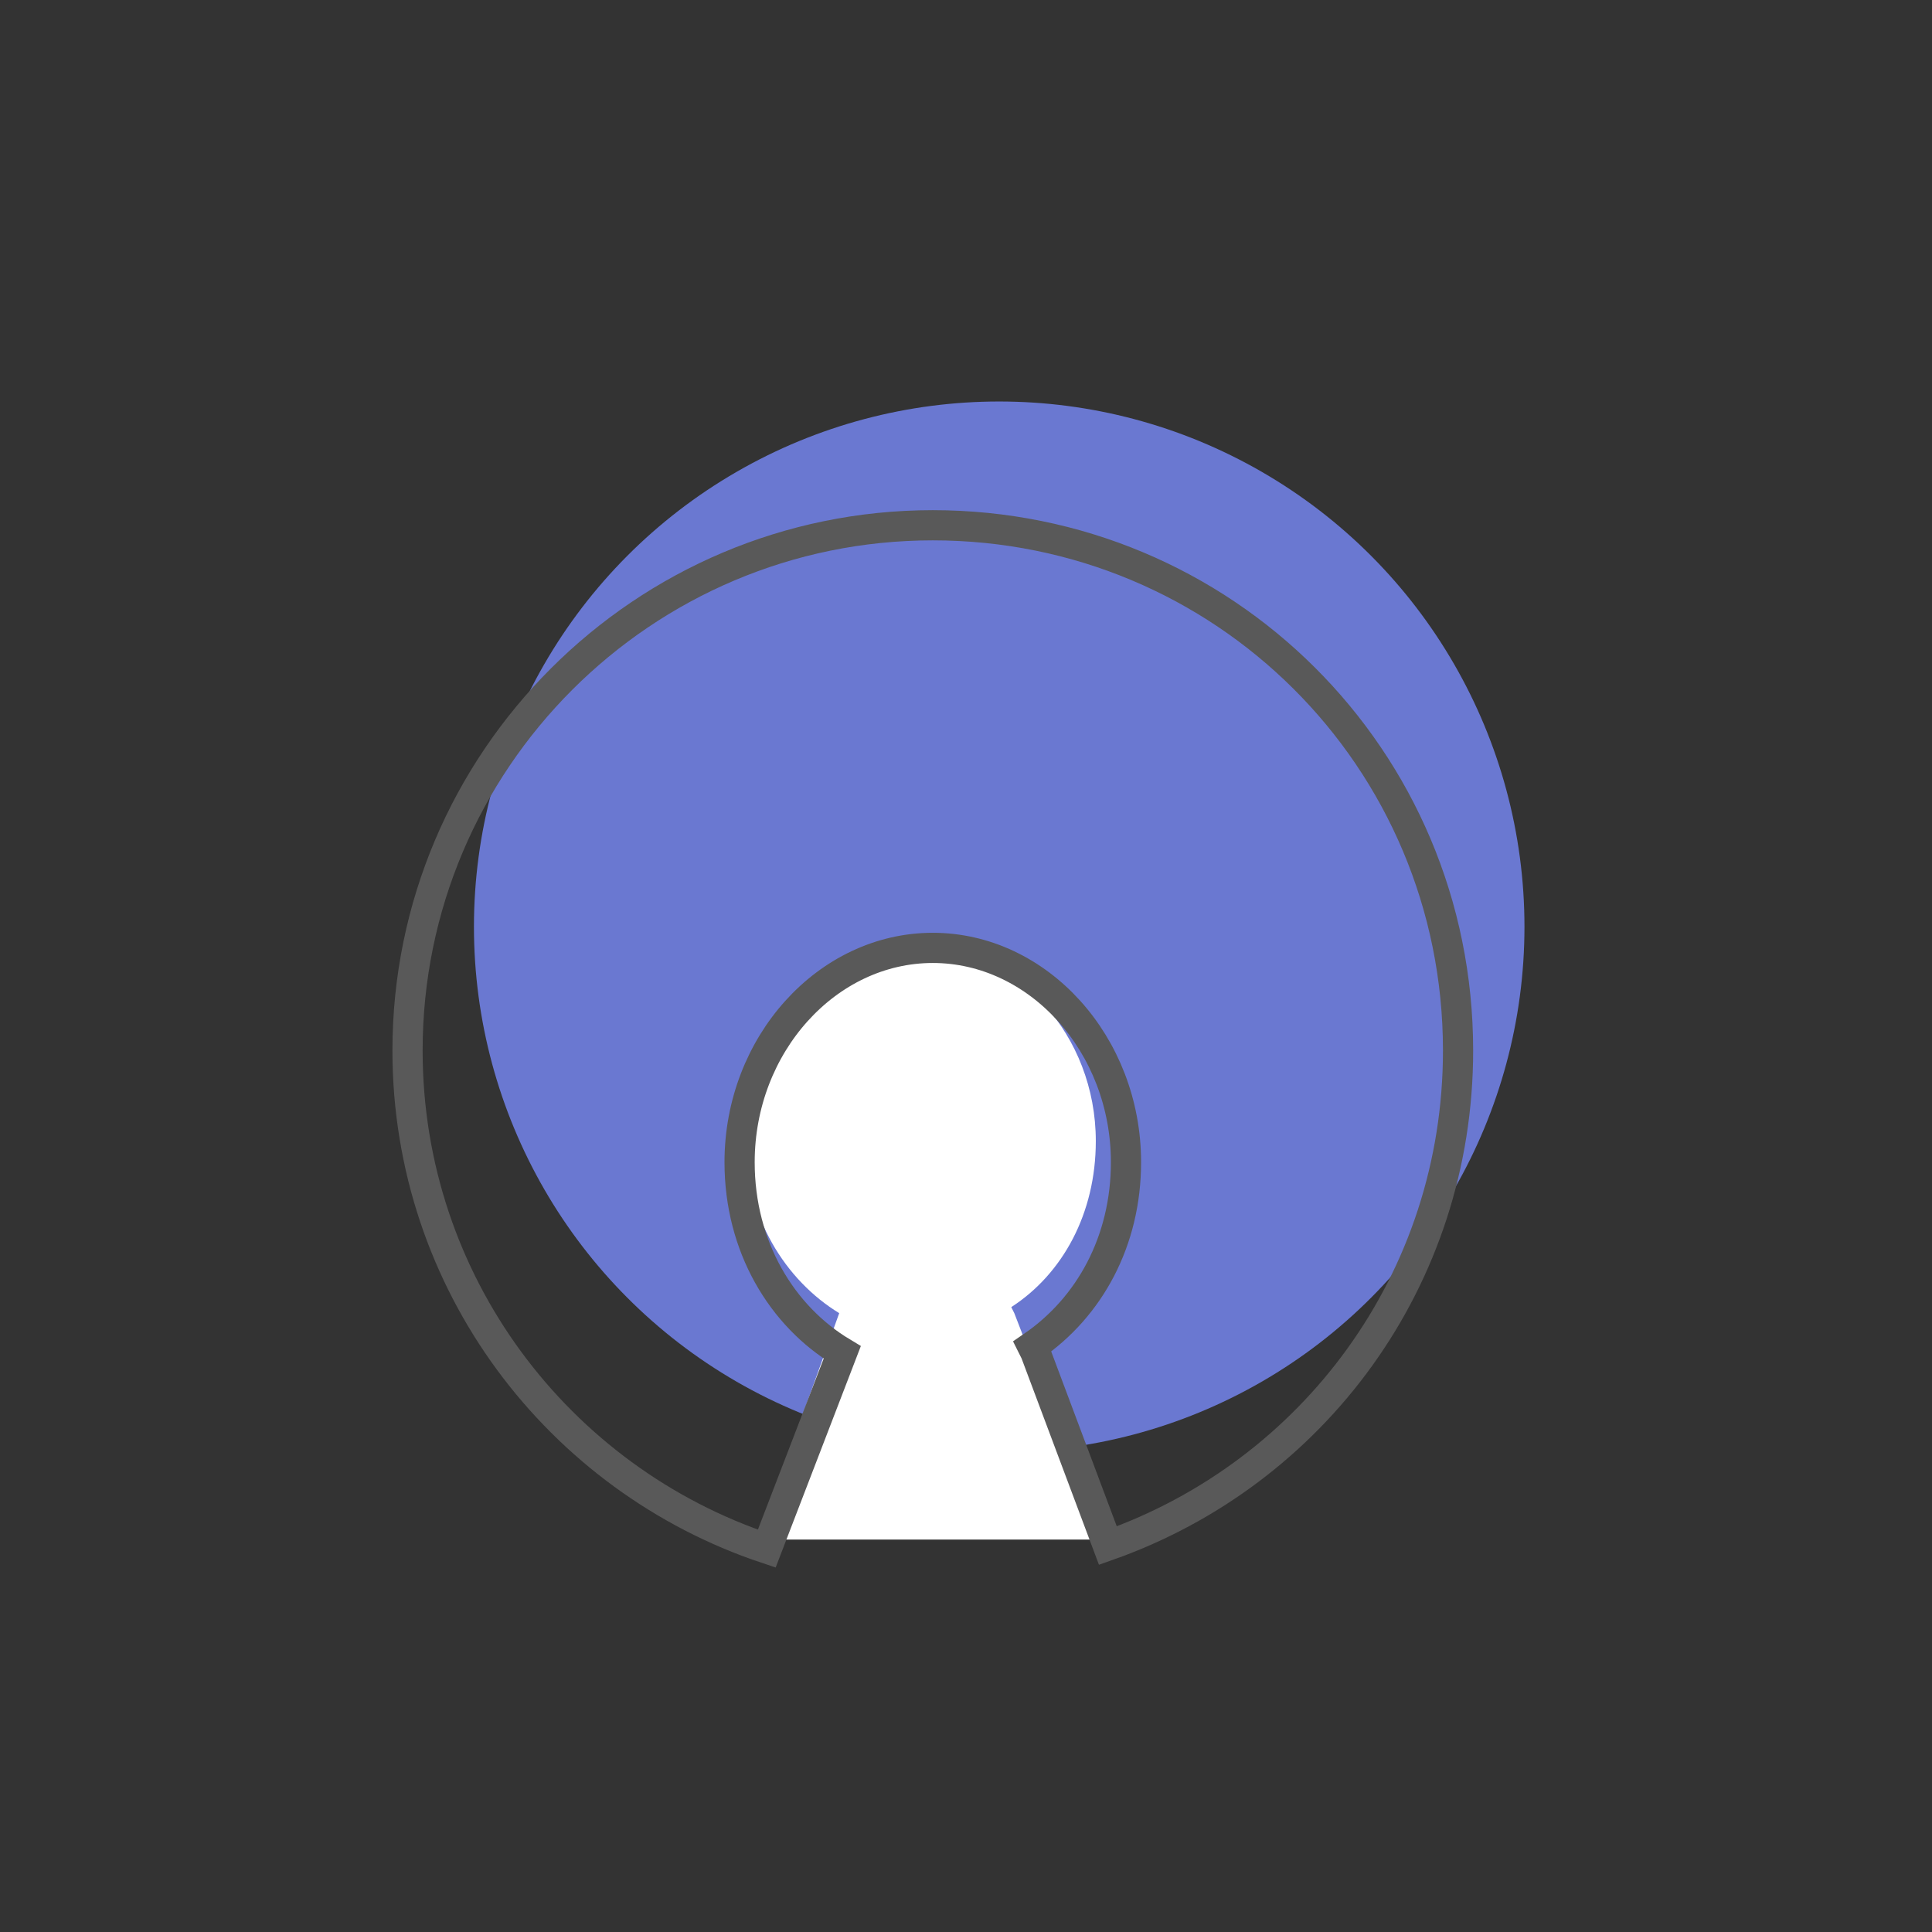<?xml version="1.0" encoding="utf-8"?>
<!-- Generator: Adobe Illustrator 22.1.0, SVG Export Plug-In . SVG Version: 6.00 Build 0)  -->
<svg version="1.1" id="Layer_1" xmlns="http://www.w3.org/2000/svg" xmlns:xlink="http://www.w3.org/1999/xlink" x="0px" y="0px"
	 viewBox="0 0 64 64" style="enable-background:new 0 0 64 64;" xml:space="preserve">
<rect x="0" y="0" width="64" height="64" fill="#333333" stroke="none"/>
<style type="text/css">
	.st0{fill:#6A78D1;}
	.st1{fill:#FFFFFF;}
	.st2{fill:none;stroke:#595959;stroke-miterlimit:10;}
</style>
<g>
	<circle class="st0" cx="33.1" cy="30.7" r="17.4"/>
	<path class="st1" d="M33.6,43.5l-0.1-0.2c1.7-1.1,2.8-3.1,2.8-5.5c0-3.5-2.6-6.4-5.8-6.4c-3.2,0-5.8,2.9-5.8,6.4
		c0,2.5,1.3,4.6,3.1,5.7l0,0L25.1,51h5.7h5.7L33.6,43.5z"/>
	<path class="st2" d="M30.9,17.4c-9.6,0-17.4,7.8-17.4,17.4c0,7.7,5,14.2,11.9,16.5l2.5-6.5l0,0c-2-1.2-3.4-3.5-3.4-6.3
		c0-3.9,2.9-7.1,6.4-7.1c3.5,0,6.4,3.2,6.4,7.1c0,2.6-1.2,4.8-3.1,6.1l0.1,0.2l2.4,6.4c6.8-2.4,11.6-8.8,11.6-16.4
		C48.3,25.1,40.5,17.4,30.9,17.4z"/>
</g>
</svg>
